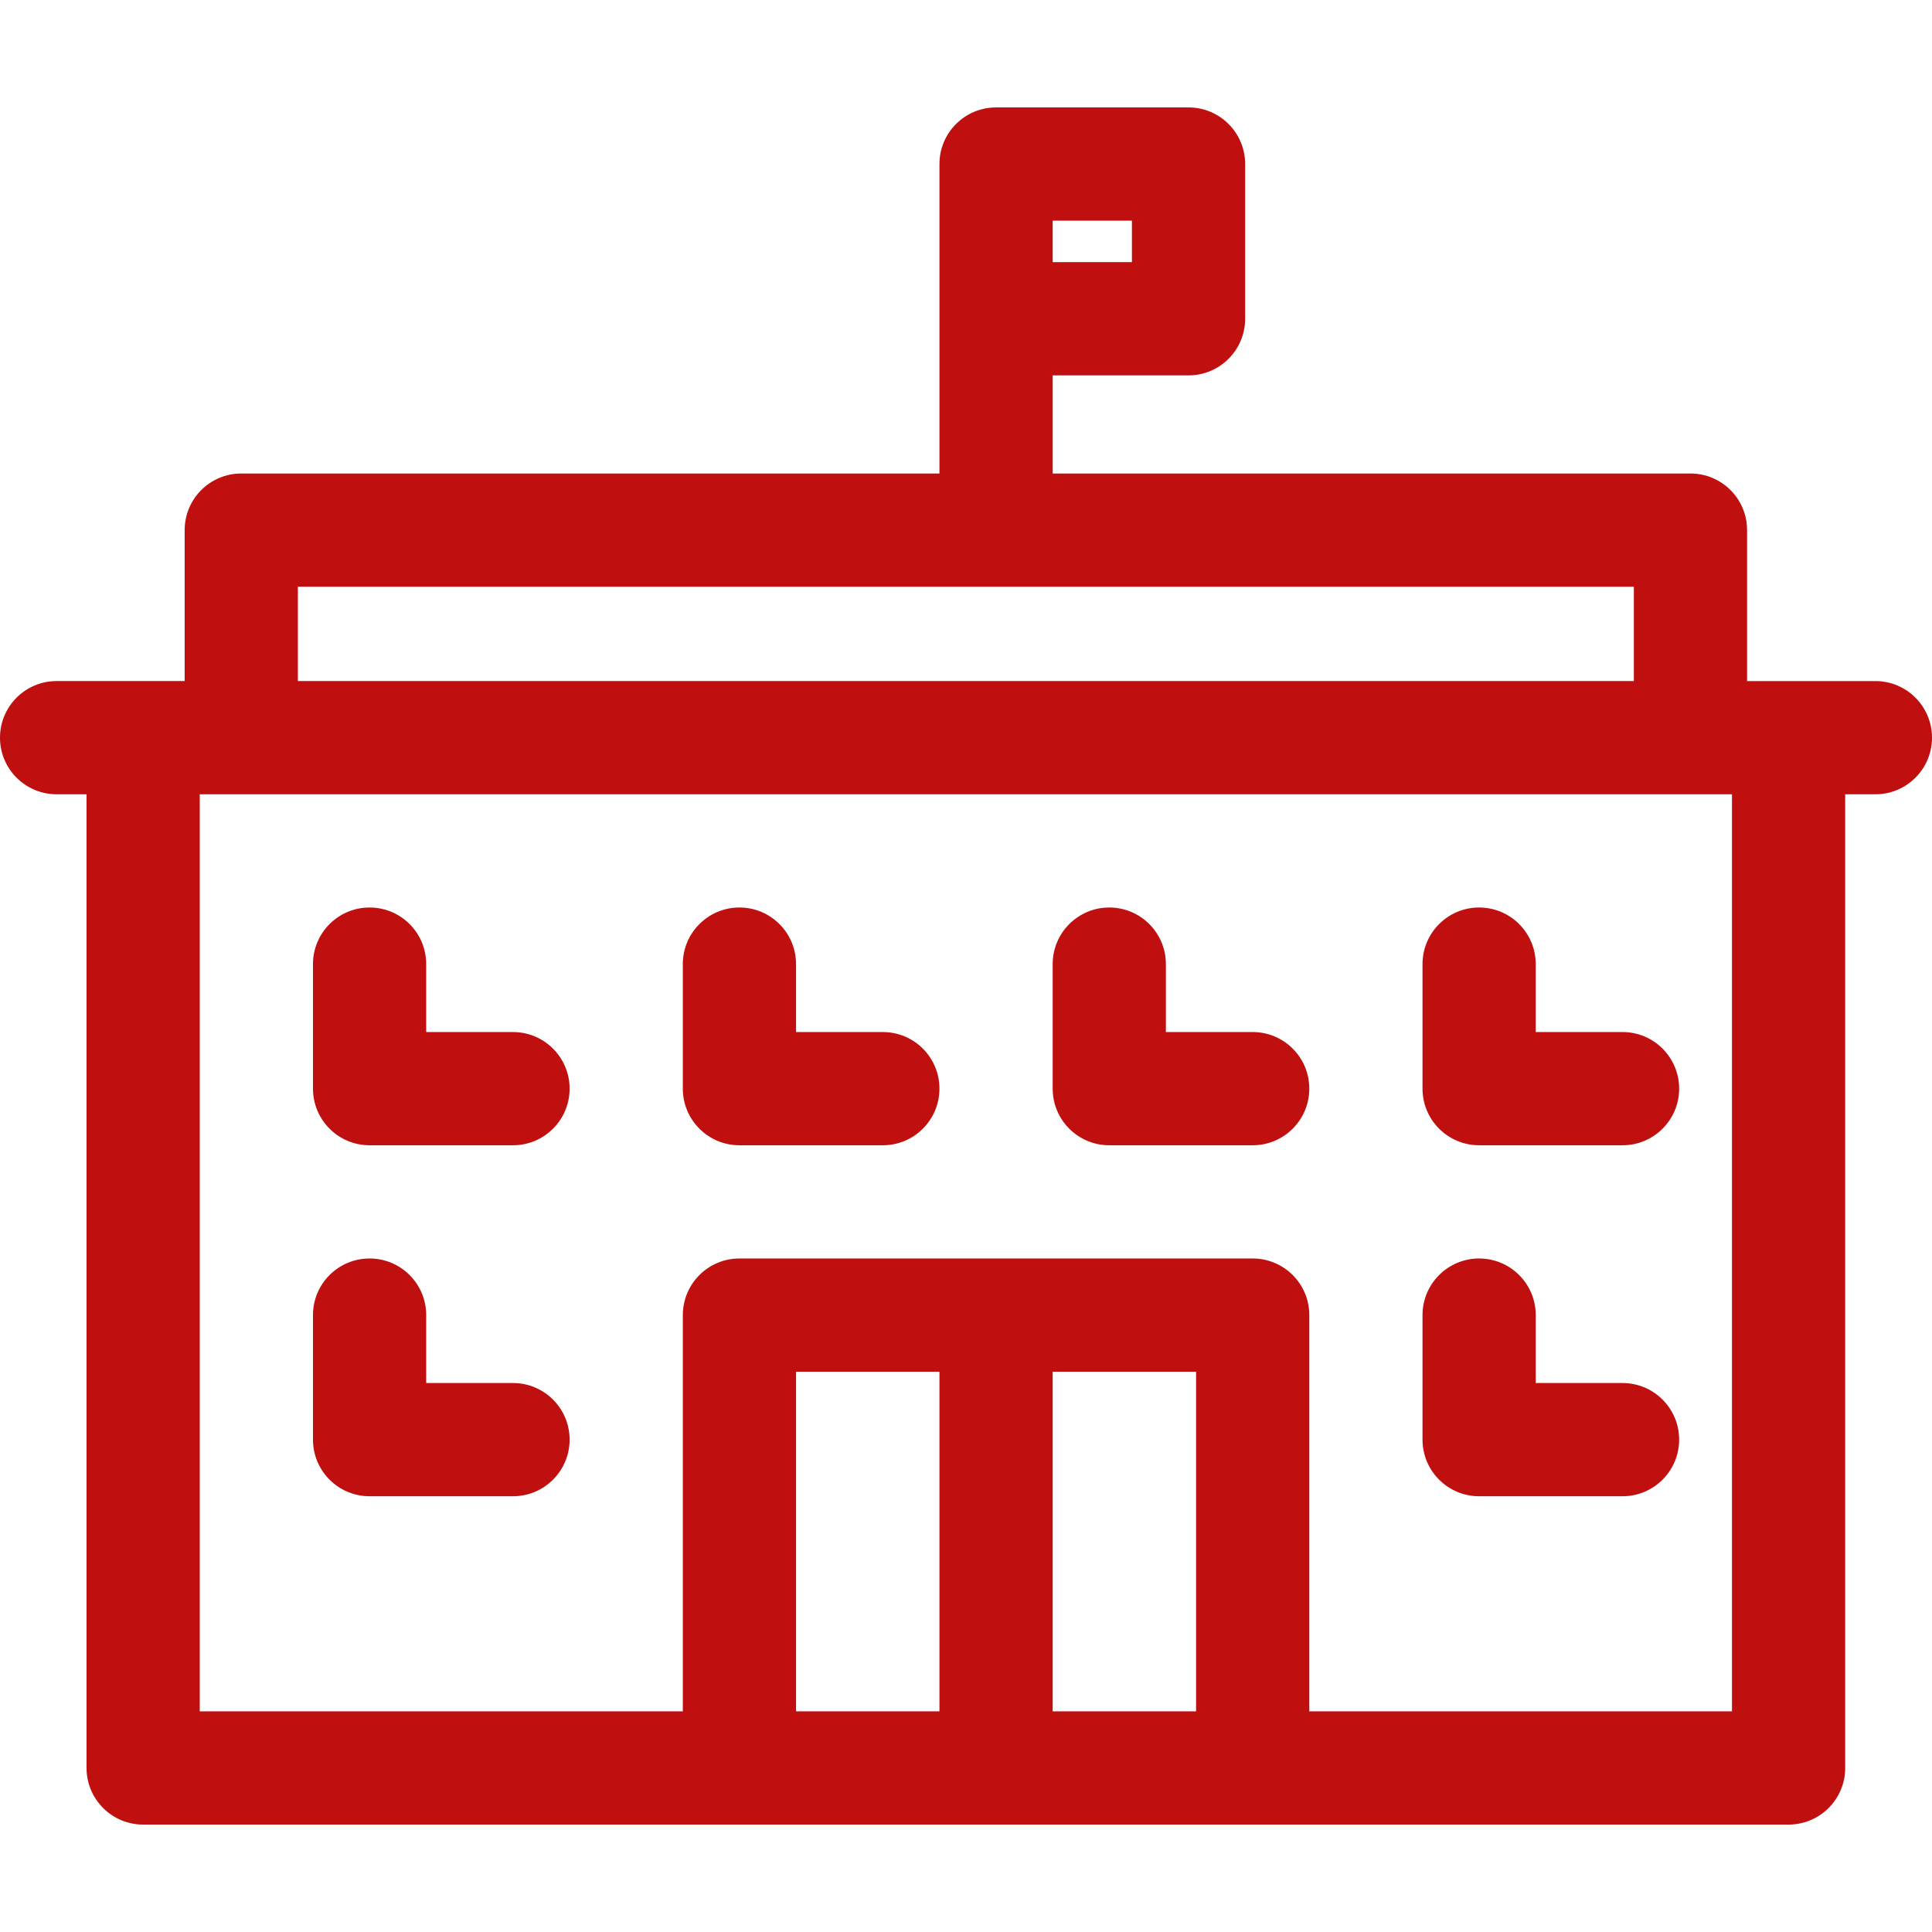<?xml version="1.0"?>
<svg xmlns="http://www.w3.org/2000/svg" xmlns:xlink="http://www.w3.org/1999/xlink" xmlns:svgjs="http://svgjs.com/svgjs" version="1.1" width="512" height="512" x="0" y="0" viewBox="0 0 511.93 511.93" style="enable-background:new 0 0 512 512" xml:space="preserve"><g>
<path xmlns="http://www.w3.org/2000/svg" style="" d="M48.93,180.465v-40c0-8.284,6.716-15,15-15h185v-82c0-8.284,6.716-15,15-15  h51c8.284,0,15,6.716,15,15v41c0,8.284-6.716,15-15,15h-36v26H447.93c8.284,0,15,6.716,15,15v40l34,0c8.284,0,15,6.716,15,15  c0,8.284-6.716,15-15,15h-8v258c0,8.284-6.716,15-15,15h-436c-8.284,0-15-6.716-15-15v-258H15c-8.284,0-15-6.716-15-15  c0-8.284,6.716-15,15-15L48.93,180.465L48.93,180.465z M299.93,58.465h-21v11h21V58.465L299.93,58.465z M278.93,363.465v90h38v-90  H278.93L278.93,363.465z M248.93,453.465v-90h-38v90H248.93L248.93,453.465z M278.93,255.465v33c0,8.284,6.716,15,15,15h38  c8.284,0,15-6.716,15-15c0-8.284-6.716-15-15-15h-23v-18c0-8.284-6.716-15-15-15C285.646,240.465,278.93,247.181,278.93,255.465  L278.93,255.465z M180.93,255.465v33c0,8.284,6.716,15,15,15h38c8.284,0,15-6.716,15-15c0-8.284-6.716-15-15-15h-23v-18  c0-8.284-6.716-15-15-15C187.646,240.465,180.93,247.181,180.93,255.465L180.93,255.465z M376.93,348.465v33c0,8.284,6.716,15,15,15  h38c8.284,0,15-6.716,15-15c0-8.284-6.716-15-15-15h-23v-18c0-8.284-6.716-15-15-15S376.93,340.181,376.93,348.465L376.93,348.465z   M82.93,348.465v33c0,8.284,6.716,15,15,15h38c8.284,0,15-6.716,15-15c0-8.284-6.716-15-15-15h-23v-18c0-8.284-6.716-15-15-15  C89.646,333.465,82.93,340.181,82.93,348.465L82.93,348.465z M376.93,255.465v33c0,8.284,6.716,15,15,15h38c8.284,0,15-6.716,15-15  c0-8.284-6.716-15-15-15h-23v-18c0-8.284-6.716-15-15-15S376.93,247.181,376.93,255.465L376.93,255.465z M82.93,255.465v33  c0,8.284,6.716,15,15,15h38c8.284,0,15-6.716,15-15c0-8.284-6.716-15-15-15h-23v-18c0-8.284-6.716-15-15-15  C89.646,240.465,82.93,247.181,82.93,255.465L82.93,255.465z M78.93,180.465h353.999v-25H78.93V180.465L78.93,180.465z   M52.93,210.465v243h128v-105c0-8.284,6.716-15,15-15h136c8.284,0,15,6.716,15,15v105h112v-243L52.93,210.465z" fill="#bf0f0f" data-original="#000000"/>















</g></svg>
